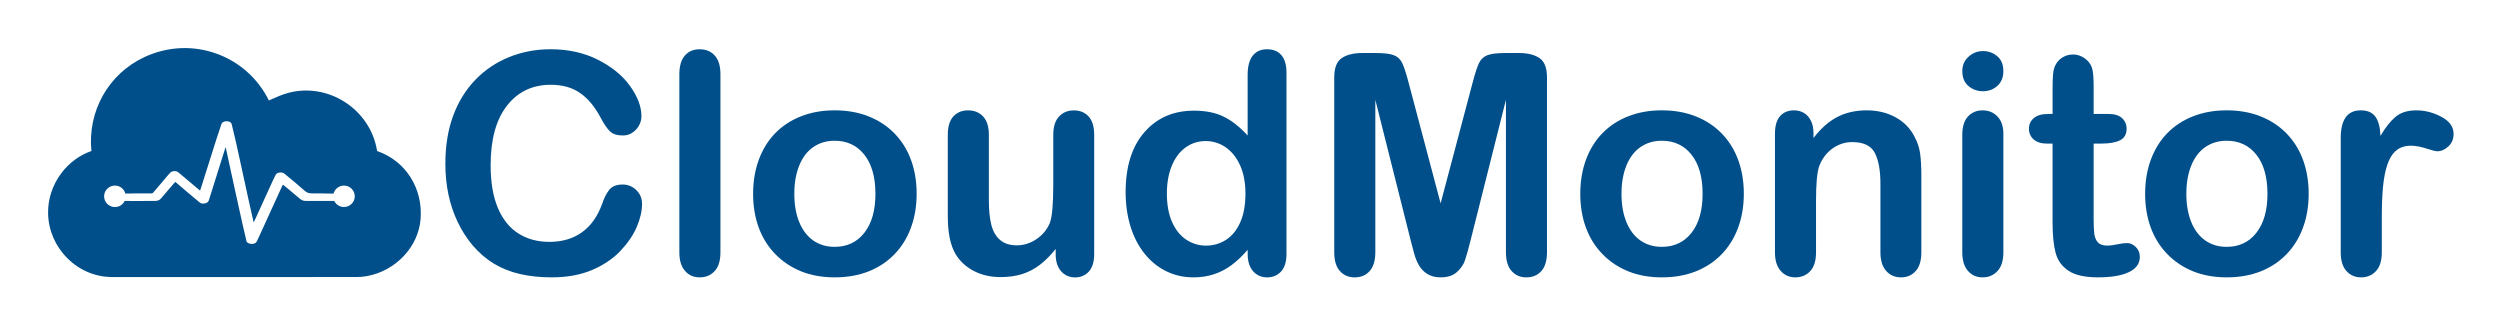 <?xml version="1.0" ?>
<svg xmlns="http://www.w3.org/2000/svg" role="img" viewBox="-30.80 -30.80 1601.60 207.60">
	<style>svg {enable-background:new 0 0 1541.06 146.89}</style>
	<style>.st1{fill:#004f8a}</style>
	<g id="XMLID_11_">
		<path id="XMLID_63_" d="M210.98 66.03c-.07-.02-.13-.05-.18-.07-.03-.13-.07-.31-.12-.58-2.05-12.45-9.49-23.64-20.41-30.72-10.76-6.97-23.84-9.19-35.87-6.09-4.29 1.1-8.29 2.9-12.16 4.64-.26.12-.52.23-.78.35-6.87-13.87-18.48-24.39-32.95-29.77C93.23-1.89 76.57-1.17 61.6 5.83 38.61 16.57 25.22 40.54 27.76 65.95c-7.5 2.56-14.32 7.59-19.35 14.3-5.61 7.47-8.59 16.6-8.4 25.71.22 10.73 4.59 20.9 12.3 28.62 7.78 7.8 17.99 12.1 28.75 12.1 20.88.01 41.69.02 62.01.02 33.58 0 65.8-.01 94.73-.03 2.2 0 4.41-.2 6.57-.6 18.43-3.41 32.84-18.75 34.27-36.47 1.59-19.75-9.53-37.26-27.66-43.57m-21.43 35.79c-2.66 0-5.09-1.53-6.24-3.91h-.18c-4.18.02-8.43.01-12.55.01h-4.33c-.13 0-.25 0-.38-.01-.18-.01-.36-.01-.53 0-1.58.05-2.76-.34-3.85-1.26-2.56-2.19-5.21-4.38-7.78-6.51-.85-.7-1.7-1.41-2.55-2.11-.16-.13-.35-.26-.56-.41-.06-.04-.12-.08-.19-.13l-.42.88c-.34.72-.67 1.41-.98 2.1l-14.66 32.09c-.23.49-.46.98-.7 1.43-.47.91-1.68 1.48-3.11 1.48h-.24c-1.58-.07-2.98-.84-3.18-1.76-.45-2.03-.94-4.09-1.41-6.08-.42-1.74-.85-3.55-1.25-5.33-1.83-8.15-3.61-16.3-5.12-23.2-1.08-4.95-2.15-9.9-3.22-14.85-.54-2.51-1.08-5.02-1.63-7.53l-.57-2.61-.16-.72-.27.84c-.27.84-.55 1.68-.81 2.52-3.23 10.27-6.47 20.54-9.69 30.81-.3.97-1.09 1.6-2.41 1.92-1.43.35-2.58.14-3.51-.63-2.79-2.3-5.53-4.61-8.79-7.36-1.38-1.17-2.75-2.35-4.12-3.52-.7-.6-1.4-1.21-2.11-1.81-.12-.1-.24-.2-.39-.32l-.15-.11-.11.11c-.14.14-.26.26-.37.38l-2.34 2.7c-2.1 2.42-4.28 4.93-6.34 7.42-.93 1.12-2.16 1.6-4.09 1.6h-.06c-2.74-.01-5.53 0-8.23.01-2.12.01-4.23.02-6.35.01-1.31 0-2.72-.02-4.54-.05-1.14 2.4-3.58 3.94-6.26 3.94-3.82 0-6.92-3.09-6.92-6.88 0-3.8 3.11-6.88 6.92-6.88 3.16 0 5.89 2.1 6.69 5.12 1.6-.03 3.67-.07 5.75-.09 3.17-.03 6.53-.03 10.92-.01.61.01.87-.16 1.12-.46 3.06-3.62 6.19-7.29 9.22-10.84l1.06-1.24c.21-.25.46-.49.69-.72 1.3-1.29 3.77-1.39 5.19-.22 2.61 2.16 5.23 4.37 7.76 6.51 1.09.92 2.17 1.84 3.26 2.75.65.55 1.3 1.09 2 1.68l.88.73c.08-.24.16-.47.24-.7.21-.62.41-1.19.6-1.77 1.14-3.6 2.28-7.2 3.41-10.8 2.04-6.45 4.08-12.91 6.13-19.36 1.03-3.23 2.15-6.62 3.34-10.05.22-.65.83-1.18 1.71-1.49 1.29-.45 2.87-.31 3.92.35.44.28.8.75.91 1.2 1.1 4.48 1.98 8.18 2.75 11.65 1.09 4.86 2.17 9.81 3.21 14.59l.59 2.69c.58 2.68 1.17 5.37 1.75 8.05.85 3.95 1.71 7.9 2.58 11.85.75 3.42 1.54 6.89 2.3 10.25l.83 3.65c.02.08.04.16.1.25l.24-.5c.26-.54.52-1.08.77-1.62l4.1-9c2.53-5.56 5.07-11.12 7.61-16.67.46-1 .91-1.9 1.4-2.74.4-.69 1.22-1.2 2.26-1.38 1.24-.22 2.52.06 3.33.73l.91.75c4.06 3.36 8.25 6.83 12.21 10.32 1.26 1.11 2.53 1.54 4.64 1.54h.11c3.76-.03 7.59.04 11.29.11l2.27.04c.79-3.04 3.53-5.15 6.69-5.15 3.82 0 6.92 3.09 6.92 6.88-.01 3.76-3.12 6.85-6.93 6.85" class="st1"/>
		<g id="XMLID_12_">
			<g id="XMLID_50_">
				<path id="XMLID_61_" d="M380.52 99.85c0 4.5-1.11 9.37-3.33 14.6-2.22 5.24-5.7 10.38-10.46 15.42-4.76 5.04-10.83 9.14-18.22 12.29-7.39 3.15-16 4.72-25.83 4.72-7.46 0-14.24-.71-20.34-2.12-6.11-1.41-11.65-3.61-16.63-6.6-4.98-2.99-9.56-6.92-13.74-11.81-3.73-4.43-6.91-9.4-9.54-14.89-2.64-5.49-4.61-11.36-5.93-17.59-1.32-6.23-1.98-12.85-1.98-19.86 0-11.37 1.65-21.56 4.96-30.56s8.05-16.69 14.22-23.09c6.17-6.39 13.4-11.26 21.69-14.6C303.68 2.42 312.52.75 321.9.75c11.44 0 21.62 2.28 30.56 6.84 8.93 4.56 15.78 10.2 20.53 16.92 4.75 6.72 7.13 13.06 7.13 19.04 0 3.28-1.16 6.17-3.47 8.68-2.31 2.51-5.11 3.76-8.39 3.76-3.66 0-6.41-.87-8.24-2.6-1.83-1.74-3.87-4.72-6.12-8.96-3.73-7-8.11-12.24-13.16-15.71-5.05-3.47-11.26-5.21-18.65-5.21-11.76 0-21.13 4.47-28.1 13.4-6.97 8.93-10.46 21.63-10.46 38.08 0 10.99 1.54 20.13 4.63 27.42 3.08 7.29 7.45 12.74 13.11 16.34 5.65 3.6 12.27 5.4 19.86 5.4 8.23 0 15.18-2.04 20.87-6.12 5.69-4.08 9.98-10.07 12.87-17.98 1.22-3.73 2.73-6.76 4.53-9.11 1.8-2.34 4.69-3.52 8.68-3.52 3.41 0 6.33 1.19 8.77 3.57 2.45 2.37 3.67 5.33 3.67 8.86z" class="st1"/>
				<path id="XMLID_59_" d="M404.42 130.89V16.76c0-5.27 1.17-9.25 3.52-11.95 2.34-2.7 5.51-4.05 9.5-4.05 3.98 0 7.2 1.33 9.64 4 2.44 2.67 3.66 6.67 3.66 12v114.13c0 5.33-1.24 9.33-3.71 12-2.47 2.67-5.67 4-9.59 4-3.86 0-6.99-1.38-9.4-4.15-2.41-2.75-3.62-6.71-3.62-11.85z" class="st1"/>
				<path id="XMLID_56_" d="M556.44 93.39c0 7.84-1.22 15.07-3.66 21.69-2.44 6.62-5.98 12.31-10.6 17.06-4.63 4.76-10.16 8.4-16.58 10.94-6.43 2.54-13.66 3.81-21.69 3.81-7.97 0-15.13-1.29-21.5-3.86-6.36-2.57-11.87-6.25-16.53-11.04-4.66-4.79-8.19-10.44-10.6-16.97-2.41-6.52-3.61-13.74-3.61-21.64 0-7.97 1.22-15.26 3.66-21.88 2.44-6.62 5.94-12.27 10.51-16.97 4.56-4.69 10.09-8.3 16.58-10.84 6.49-2.54 13.66-3.81 21.5-3.81 7.97 0 15.2 1.29 21.69 3.86 6.49 2.57 12.05 6.23 16.68 10.99 4.63 4.76 8.15 10.41 10.55 16.97 2.4 6.56 3.6 13.79 3.6 21.69zm-26.41 0c0-10.73-2.36-19.09-7.09-25.06-4.72-5.98-11.07-8.96-19.04-8.96-5.14 0-9.67 1.33-13.59 4s-6.94 6.6-9.06 11.81c-2.12 5.21-3.18 11.28-3.18 18.22 0 6.88 1.04 12.89 3.13 18.03 2.09 5.14 5.08 9.08 8.96 11.81 3.89 2.73 8.47 4.1 13.74 4.1 7.97 0 14.32-3 19.04-9.01 4.73-6.03 7.09-14.33 7.09-24.94z" class="st1"/>
				<path id="XMLID_54_" d="M645.51 132.05v-3.37c-3.15 3.99-6.46 7.33-9.93 10.02-3.47 2.7-7.26 4.71-11.38 6.03-4.11 1.32-8.8 1.98-14.07 1.98-6.36 0-12.07-1.32-17.11-3.95-5.05-2.63-8.95-6.27-11.71-10.89-3.28-5.59-4.92-13.62-4.92-24.1V55.61c0-5.27 1.19-9.21 3.57-11.81 2.38-2.6 5.53-3.9 9.45-3.9 3.98 0 7.2 1.32 9.64 3.95 2.44 2.64 3.66 6.55 3.66 11.76v42.12c0 6.11.51 11.23 1.54 15.38s2.88 7.39 5.54 9.74c2.67 2.35 6.28 3.52 10.84 3.52 4.43 0 8.61-1.32 12.53-3.95s6.78-6.07 8.58-10.31c1.48-3.73 2.22-11.89 2.22-24.48v-32c0-5.21 1.22-9.12 3.66-11.76 2.44-2.63 5.62-3.95 9.54-3.95 3.92 0 7.07 1.3 9.45 3.9 2.38 2.6 3.57 6.54 3.57 11.81v76.25c0 5.01-1.14 8.77-3.42 11.28-2.28 2.51-5.22 3.76-8.82 3.76-3.6 0-6.57-1.3-8.92-3.9-2.34-2.63-3.51-6.28-3.51-10.97z" class="st1"/>
				<path id="XMLID_51_" d="M768.51 131.85v-2.6c-3.54 4.05-7.02 7.34-10.46 9.88-3.44 2.54-7.17 4.47-11.18 5.78-4.02 1.32-8.4 1.98-13.16 1.98-6.3 0-12.13-1.33-17.5-4-5.37-2.67-10.01-6.47-13.93-11.42s-6.89-10.76-8.92-17.45c-2.02-6.68-3.04-13.91-3.04-21.69 0-16.45 4.02-29.27 12.05-38.46 8.03-9.19 18.6-13.78 31.71-13.78 7.58 0 13.98 1.3 19.18 3.9 5.21 2.6 10.28 6.6 15.23 12V17.14c0-5.4 1.08-9.48 3.23-12.24s5.22-4.14 9.21-4.14c3.98 0 7.05 1.27 9.21 3.81 2.15 2.54 3.23 6.28 3.23 11.23v116.06c0 5.01-1.16 8.77-3.47 11.28-2.31 2.51-5.3 3.76-8.96 3.76-3.6 0-6.57-1.3-8.92-3.9-2.34-2.61-3.51-6.33-3.51-11.15zM716.75 93.2c0 7.13 1.11 13.21 3.33 18.22s5.25 8.79 9.11 11.33c3.86 2.54 8.06 3.81 12.63 3.81 4.63 0 8.85-1.21 12.68-3.62 3.82-2.41 6.88-6.1 9.16-11.08 2.28-4.98 3.42-11.2 3.42-18.65 0-7-1.14-13.03-3.42-18.07-2.28-5.04-5.37-8.9-9.25-11.57-3.89-2.67-8.15-4-12.77-4-4.82 0-9.13 1.37-12.92 4.1-3.79 2.73-6.73 6.65-8.82 11.76-2.11 5.09-3.15 11.02-3.15 17.77z" class="st1"/>
			</g>
			<g id="XMLID_13_">
				<path id="XMLID_31_" d="M872.94 123.18l-22.65-90.03v97.55c0 5.4-1.21 9.45-3.62 12.15-2.41 2.7-5.61 4.05-9.59 4.05-3.86 0-7.01-1.33-9.45-4-2.44-2.67-3.66-6.73-3.66-12.19V18.88c0-6.17 1.61-10.33 4.82-12.48 3.21-2.15 7.55-3.23 13.01-3.23h8.87c5.33 0 9.21.48 11.62 1.45s4.19 2.7 5.35 5.21c1.16 2.51 2.47 6.59 3.95 12.24l20.53 77.41 20.53-77.41c1.48-5.65 2.79-9.74 3.95-12.24 1.16-2.51 2.94-4.24 5.35-5.21s6.28-1.45 11.62-1.45h8.87c5.46 0 9.8 1.08 13.01 3.23 3.21 2.15 4.82 6.31 4.82 12.48V130.7c0 5.4-1.21 9.45-3.61 12.15-2.41 2.7-5.64 4.05-9.69 4.05-3.79 0-6.91-1.35-9.35-4.05s-3.66-6.75-3.66-12.15V33.15l-22.65 90.03c-1.48 5.85-2.68 10.14-3.62 12.87-.93 2.73-2.65 5.22-5.16 7.47-2.51 2.25-5.98 3.37-10.41 3.37-3.34 0-6.17-.72-8.48-2.17-2.31-1.45-4.11-3.29-5.4-5.54s-2.3-4.74-3.04-7.47c-.73-2.73-1.49-5.57-2.26-8.53z" class="st1"/>
				<path id="XMLID_28_" d="M1086.36 93.39c0 7.84-1.22 15.07-3.66 21.69-2.44 6.62-5.98 12.31-10.6 17.06-4.63 4.76-10.16 8.4-16.58 10.94-6.43 2.54-13.66 3.81-21.69 3.81-7.97 0-15.13-1.29-21.5-3.86-6.36-2.57-11.87-6.25-16.53-11.04-4.66-4.79-8.19-10.44-10.6-16.97-2.41-6.52-3.61-13.74-3.61-21.64 0-7.97 1.22-15.26 3.66-21.88 2.44-6.62 5.94-12.27 10.51-16.97 4.56-4.69 10.09-8.3 16.58-10.84 6.49-2.54 13.66-3.81 21.5-3.81 7.97 0 15.2 1.29 21.69 3.86 6.49 2.57 12.05 6.23 16.68 10.99 4.63 4.76 8.15 10.41 10.55 16.97 2.4 6.56 3.6 13.79 3.6 21.69zm-26.41 0c0-10.73-2.36-19.09-7.09-25.06-4.72-5.98-11.07-8.96-19.04-8.96-5.14 0-9.67 1.33-13.59 4s-6.94 6.6-9.06 11.81c-2.12 5.21-3.18 11.28-3.18 18.22 0 6.88 1.04 12.89 3.13 18.03 2.09 5.14 5.08 9.08 8.96 11.81 3.89 2.73 8.47 4.1 13.74 4.1 7.97 0 14.32-3 19.04-9.01 4.73-6.03 7.09-14.33 7.09-24.94z" class="st1"/>
				<path id="XMLID_26_" d="M1130.99 54.45v3.18c4.63-6.1 9.69-10.59 15.18-13.45 5.49-2.86 11.81-4.29 18.94-4.29 6.94 0 13.14 1.51 18.6 4.53 5.46 3.02 9.54 7.29 12.24 12.82 1.74 3.21 2.86 6.68 3.37 10.41.51 3.73.77 8.48.77 14.27v48.97c0 5.27-1.2 9.25-3.61 11.95s-5.54 4.05-9.4 4.05c-3.92 0-7.1-1.38-9.54-4.15-2.44-2.76-3.66-6.71-3.66-11.86V87.03c0-8.68-1.21-15.31-3.62-19.91-2.41-4.59-7.21-6.89-14.41-6.89-4.69 0-8.96 1.4-12.82 4.19-3.86 2.8-6.68 6.64-8.48 11.52-1.29 3.92-1.93 11.25-1.93 21.98v32.97c0 5.33-1.24 9.33-3.71 12-2.47 2.67-5.67 4-9.59 4-3.79 0-6.91-1.38-9.35-4.15-2.44-2.76-3.66-6.71-3.66-11.86V54.83c0-5.01 1.09-8.75 3.28-11.23 2.18-2.47 5.17-3.71 8.96-3.71 2.31 0 4.4.55 6.27 1.64 1.86 1.09 3.36 2.73 4.48 4.92 1.13 2.18 1.69 4.85 1.69 8z" class="st1"/>
				<path id="XMLID_23_" d="M1239.63 27.65c-3.66 0-6.8-1.12-9.4-3.37-2.6-2.25-3.9-5.43-3.9-9.54 0-3.73 1.33-6.8 4-9.21 2.67-2.41 5.77-3.62 9.3-3.62 3.41 0 6.42 1.09 9.06 3.28 2.63 2.19 3.95 5.37 3.95 9.54 0 4.05-1.29 7.21-3.86 9.5-2.56 2.28-5.62 3.42-9.15 3.42zm13.01 27.18v76.06c0 5.27-1.25 9.25-3.76 11.95s-5.69 4.05-9.54 4.05c-3.86 0-6.99-1.38-9.4-4.15-2.41-2.76-3.62-6.71-3.62-11.86V55.61c0-5.21 1.21-9.12 3.62-11.76 2.41-2.63 5.54-3.95 9.4-3.95 3.86 0 7.04 1.32 9.54 3.95 2.51 2.63 3.76 6.29 3.76 10.98z" class="st1"/>
				<path id="XMLID_21_" d="M1281.27 42.21h2.89V26.4c0-4.24.11-7.57.34-9.98.22-2.41.85-4.48 1.88-6.22 1.03-1.8 2.51-3.26 4.43-4.39 1.93-1.12 4.08-1.69 6.46-1.69 3.34 0 6.36 1.25 9.06 3.76 1.8 1.67 2.94 3.71 3.42 6.12s.72 5.83.72 10.27V42.2h9.64c3.73 0 6.57.88 8.53 2.65 1.96 1.77 2.94 4.03 2.94 6.8 0 3.54-1.4 6.01-4.19 7.42-2.8 1.41-6.8 2.12-12 2.12h-4.92v48.39c0 4.11.14 7.28.43 9.5s1.06 4.02 2.31 5.4c1.25 1.38 3.29 2.07 6.12 2.07 1.54 0 3.63-.27 6.27-.82 2.63-.54 4.69-.82 6.17-.82 2.12 0 4.03.85 5.74 2.55 1.7 1.7 2.55 3.81 2.55 6.31 0 4.24-2.31 7.49-6.94 9.74s-11.28 3.37-19.95 3.37c-8.23 0-14.46-1.38-18.7-4.15-4.24-2.76-7.02-6.59-8.34-11.47-1.32-4.88-1.98-11.41-1.98-19.57V61.2h-3.47c-3.79 0-6.68-.9-8.67-2.7-1.99-1.8-2.99-4.08-2.99-6.84s1.04-5.03 3.13-6.8c2.1-1.77 5.14-2.65 9.12-2.65z" class="st1"/>
				<path id="XMLID_17_" d="M1448.23 93.39c0 7.84-1.22 15.07-3.66 21.69-2.44 6.62-5.98 12.31-10.6 17.06-4.63 4.76-10.16 8.4-16.58 10.94-6.43 2.54-13.66 3.81-21.69 3.81-7.97 0-15.13-1.29-21.5-3.86-6.36-2.57-11.87-6.25-16.53-11.04-4.66-4.79-8.19-10.44-10.6-16.97-2.41-6.52-3.61-13.74-3.61-21.64 0-7.97 1.22-15.26 3.66-21.88 2.44-6.62 5.94-12.27 10.51-16.97 4.56-4.69 10.09-8.3 16.58-10.84 6.49-2.54 13.66-3.81 21.5-3.81 7.97 0 15.2 1.29 21.69 3.86 6.49 2.57 12.05 6.23 16.68 10.99 4.63 4.76 8.15 10.41 10.55 16.97 2.39 6.56 3.6 13.79 3.6 21.69zm-26.41 0c0-10.73-2.36-19.09-7.09-25.06-4.72-5.98-11.07-8.96-19.04-8.96-5.14 0-9.67 1.33-13.59 4s-6.94 6.6-9.06 11.81c-2.12 5.21-3.18 11.28-3.18 18.22 0 6.88 1.04 12.89 3.13 18.03 2.09 5.14 5.08 9.08 8.96 11.81 3.89 2.73 8.47 4.1 13.74 4.1 7.97 0 14.32-3 19.04-9.01 4.73-6.03 7.09-14.33 7.09-24.94z" class="st1"/>
				<path id="XMLID_15_" d="M1495.08 108.91v21.98c0 5.33-1.25 9.33-3.76 12s-5.69 4-9.54 4c-3.79 0-6.91-1.35-9.35-4.05-2.44-2.7-3.66-6.68-3.66-11.95V57.63c0-11.82 4.27-17.74 12.82-17.74 4.37 0 7.52 1.38 9.45 4.15 1.93 2.76 2.99 6.84 3.18 12.24 3.15-5.4 6.38-9.48 9.69-12.24 3.31-2.76 7.73-4.15 13.25-4.15 5.53 0 10.89 1.38 16.1 4.15 5.21 2.76 7.81 6.43 7.81 10.99 0 3.21-1.11 5.87-3.33 7.95-2.22 2.09-4.61 3.13-7.18 3.13-.96 0-3.29-.59-6.99-1.78s-6.96-1.78-9.78-1.78c-3.86 0-7.01 1.01-9.45 3.04-2.44 2.02-4.34 5.03-5.69 9.01-1.35 3.99-2.28 8.72-2.79 14.22-.53 5.49-.78 12.19-.78 20.09z" class="st1"/>
			</g>
		</g>
	</g>
</svg>